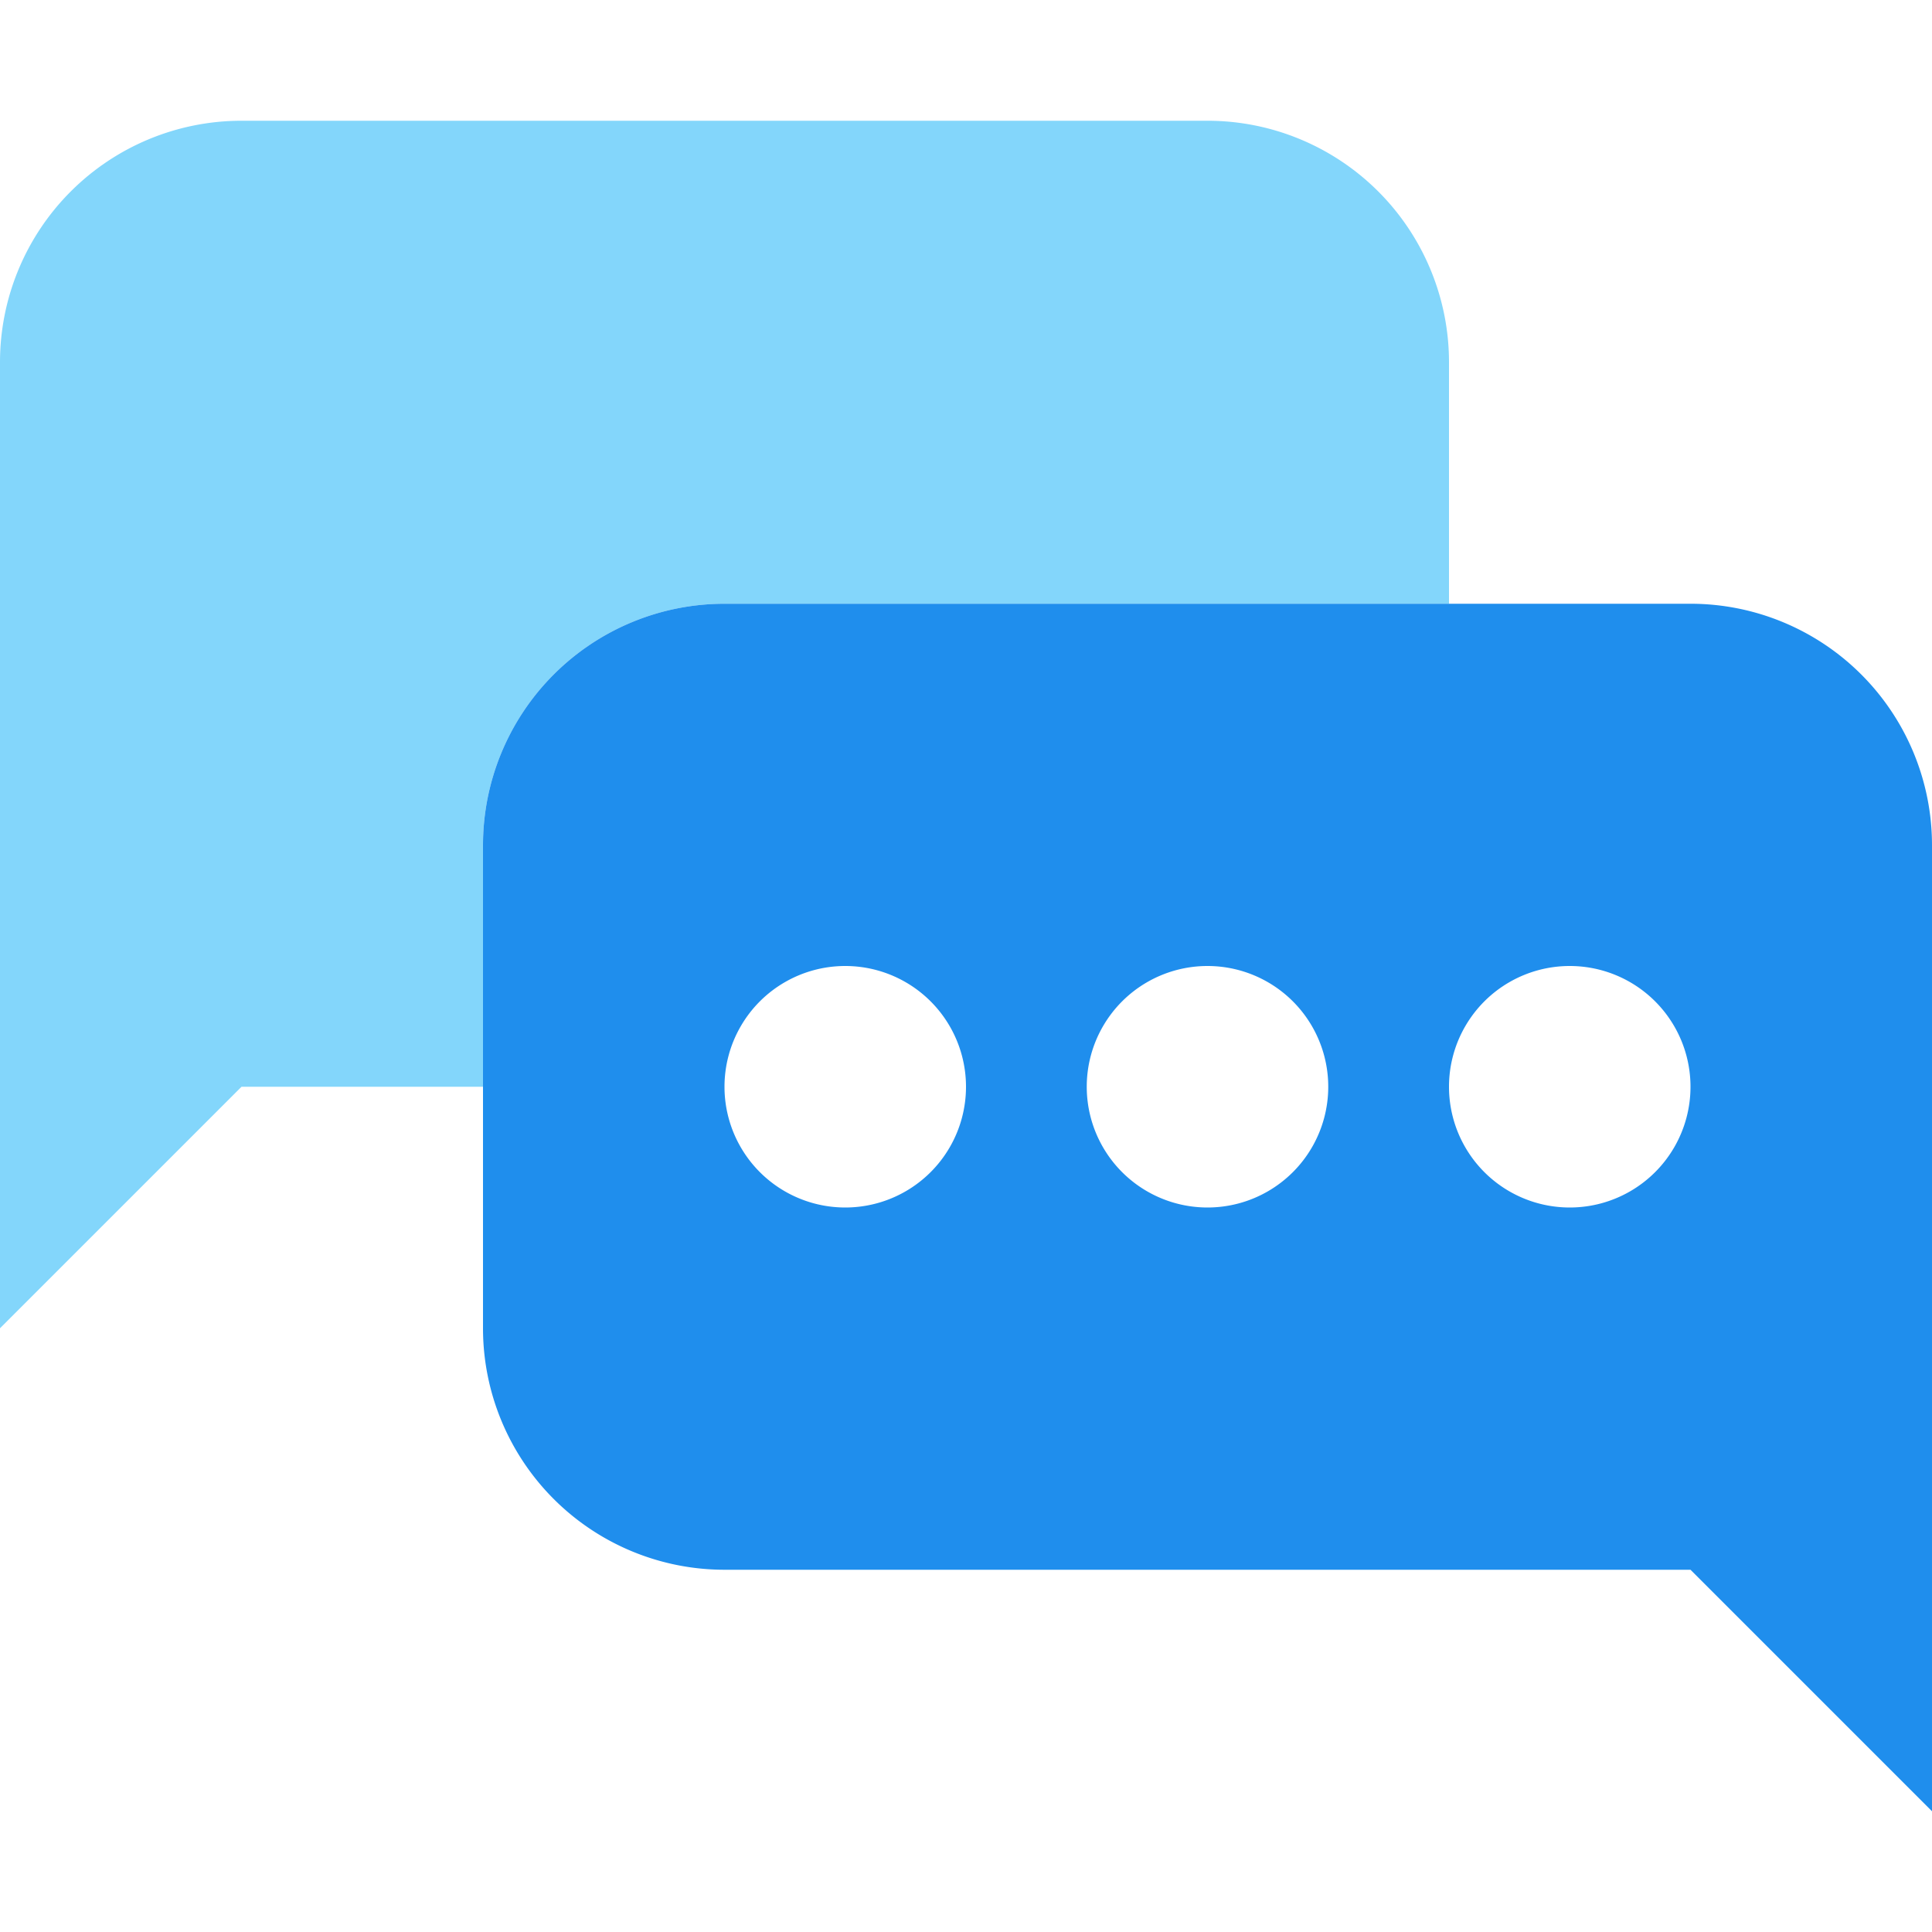 <svg xmlns="http://www.w3.org/2000/svg" width="48" height="48" viewBox="0 0 48 48" color="BLUE"><g fill="none" fill-rule="evenodd"><path fill="#83D6FB" d="M36 15H18a6 6 0 0 0-6 6v6H6l-6 6V9a6 6 0 0 1 6-6h24a6 6 0 0 1 6 6v6z"></path><path fill="#1F8EED" d="M42 39H18a6 6 0 0 1-6-6V21a6 6 0 0 1 6-6h24a6 6 0 0 1 6 6v24l-6-6zm-21-9a3 3 0 1 0 0-6 3 3 0 0 0 0 6zm9 0a3 3 0 1 0 0-6 3 3 0 0 0 0 6zm9 0a3 3 0 1 0 0-6 3 3 0 0 0 0 6z"></path></g></svg>